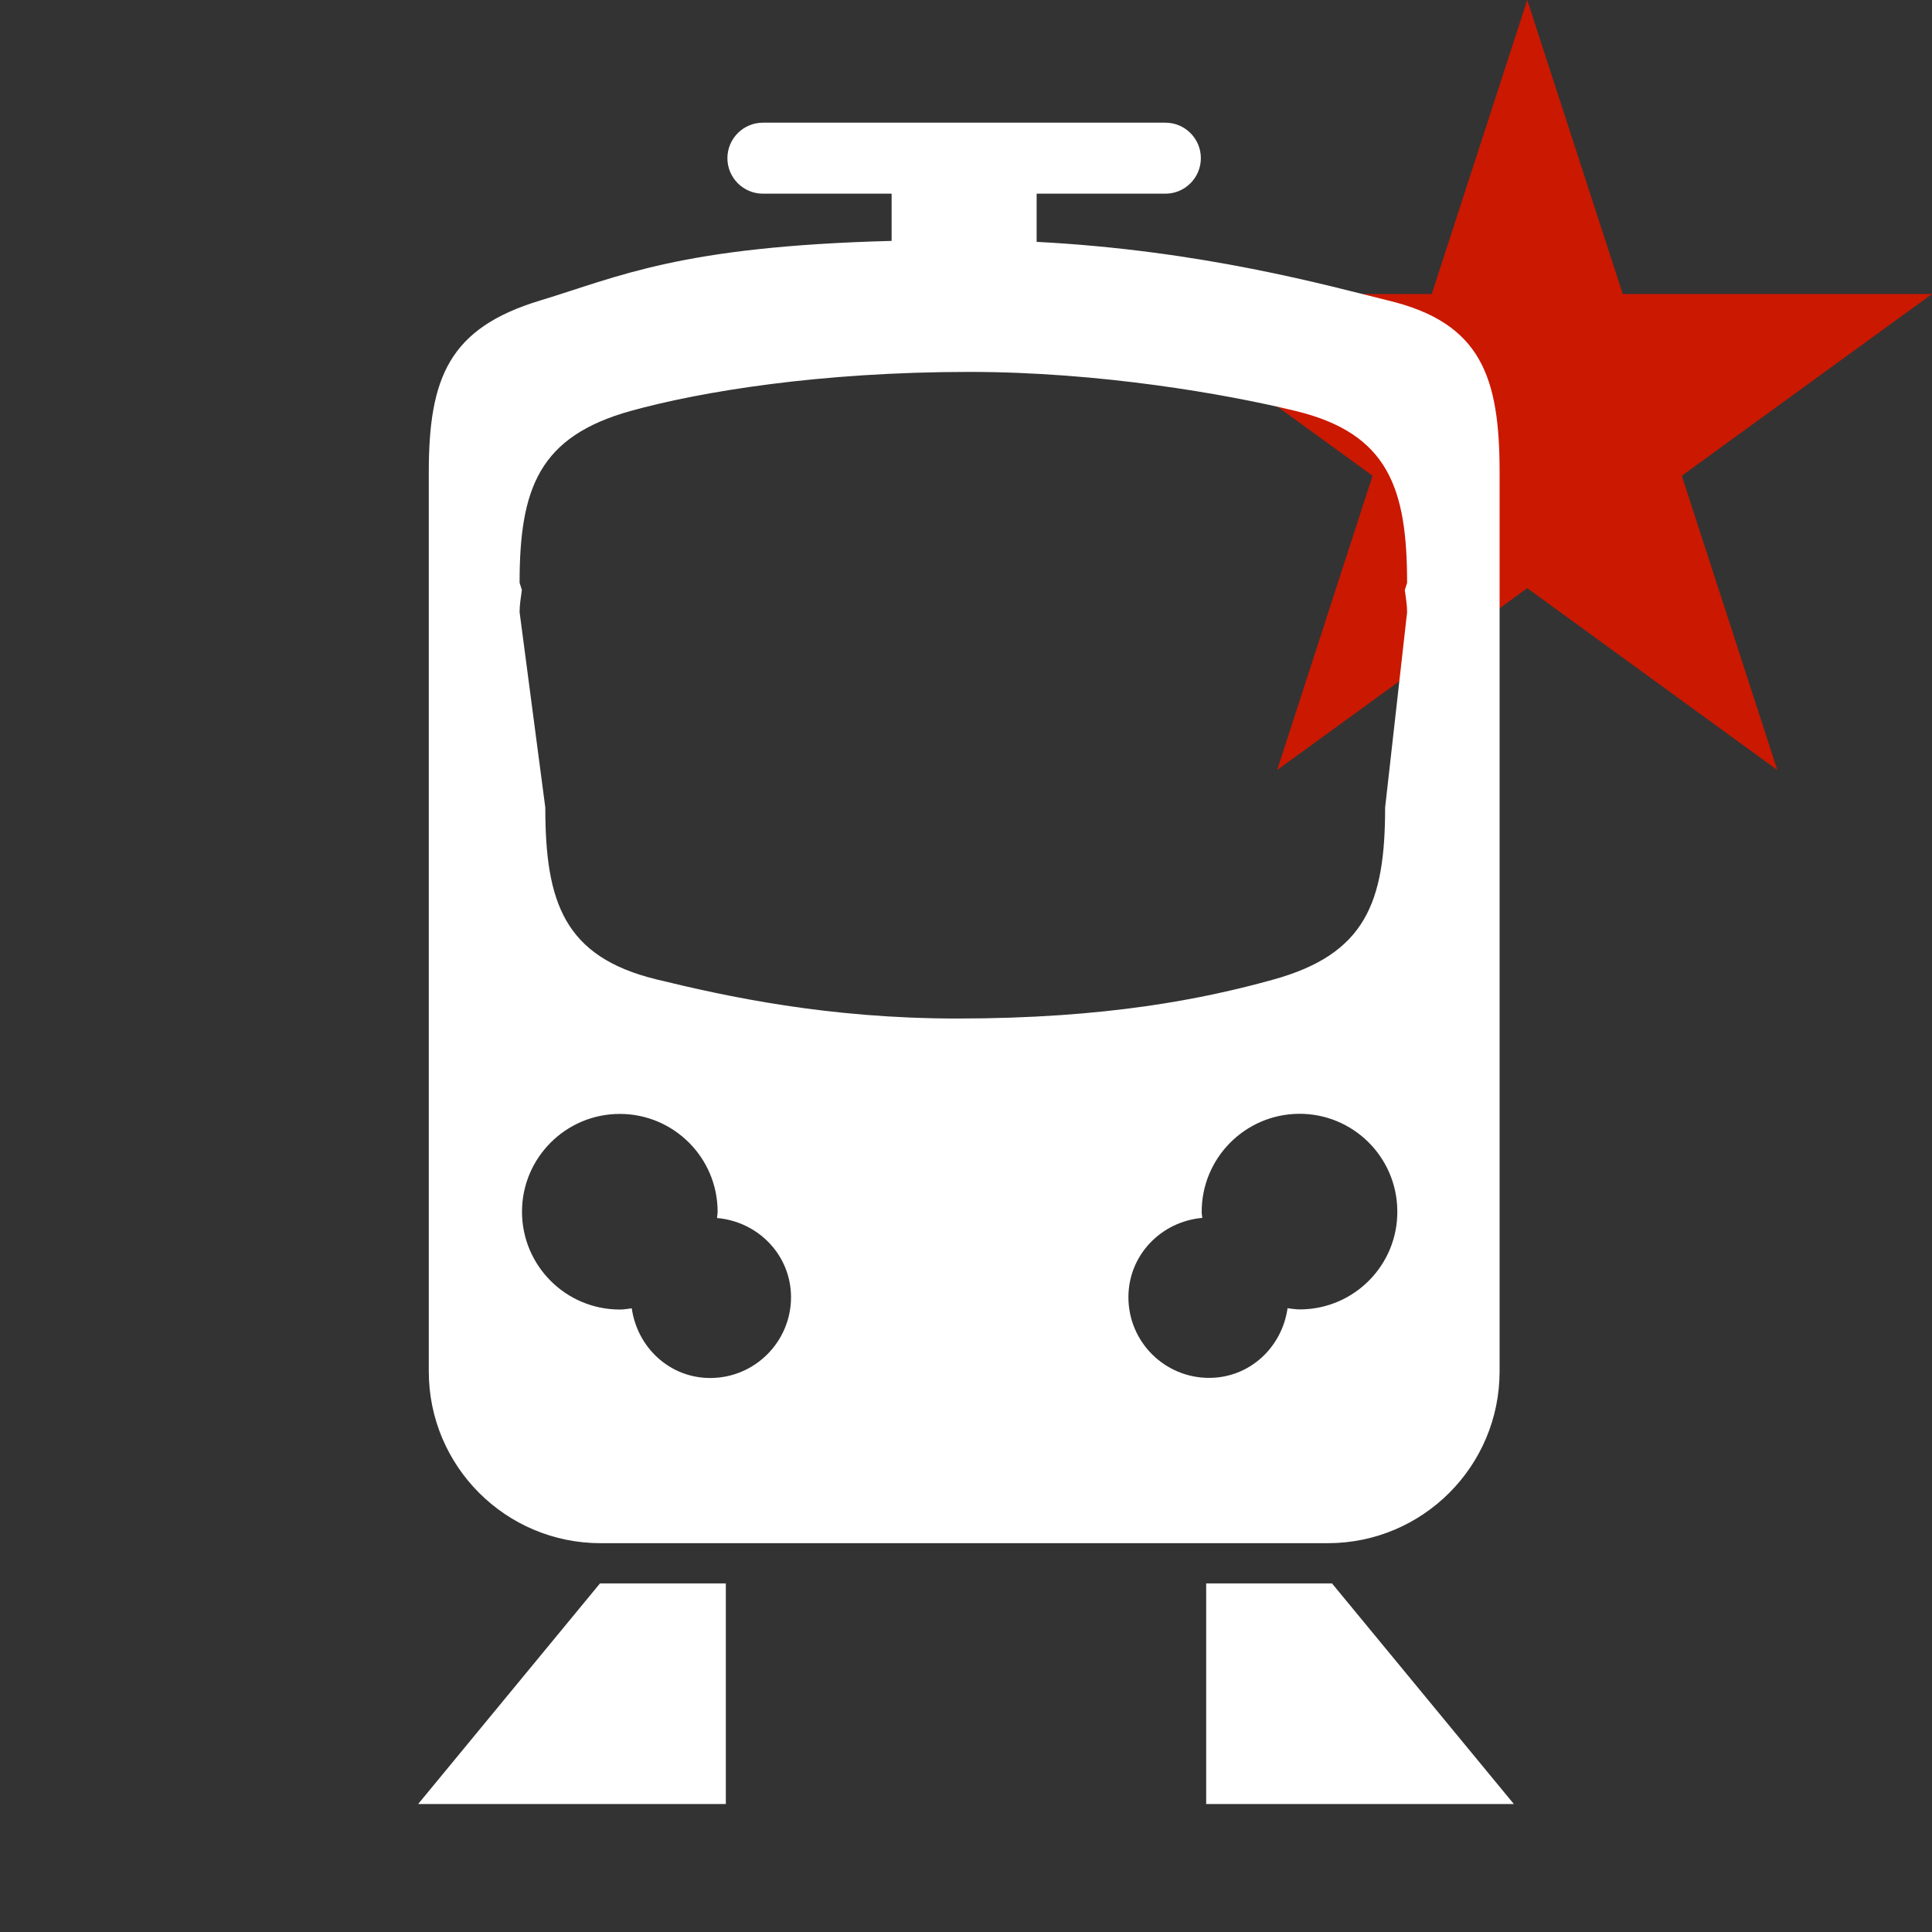 <?xml version="1.0"?><!DOCTYPE svg PUBLIC "-//W3C//DTD SVG 1.1//EN" "http://www.w3.org/Graphics/SVG/1.1/DTD/svg11.dtd"><svg width="16px" height="16px" xmlns="http://www.w3.org/2000/svg" viewBox="0 0 16 16" shape-rendering="geometricPrecision" fill="#fff"><rect x="0" y="0" width="16" height="16" fill="#333333" stroke="none"/><defs><mask id="new-path"><rect fill="#fff" width="100%" height="100%"/><polygon points="19.079,1.436 14.165,1.436 12.649,-3.238 11.13,1.436 6.217,1.436 10.192,4.322 8.676,8.995 12.648,6.107 16.62,8.996 15.104,4.322 " fill="#000"/></mask></defs><polygon points="13.928,3.94 16,2.435 13.439,2.435 12.648,0 11.857,2.435 9.295,2.435 11.367,3.94 10.577,6.377 12.648,4.871 14.719,6.377 " fill="#cb1800"/><g mask="url(#new-path)"><g><path d="M4.974,12.78h6.022c0.786,0,1.423-0.637,1.423-1.423V3.912c0-0.786-0.15-1.238-0.921-1.423 c-0.496-0.122-1.537-0.415-2.913-0.486V1.604h1.066c0.162,0,0.294-0.132,0.294-0.294c0-0.163-0.132-0.294-0.294-0.294H6.318 c-0.162,0-0.294,0.132-0.294,0.294c0,0.162,0.132,0.294,0.294,0.294h1.066v0.391C5.628,2.041,5.132,2.289,4.472,2.489 C3.72,2.717,3.551,3.126,3.551,3.912v7.445C3.551,12.143,4.188,12.78,4.974,12.78z M5.882,11.412 c-0.337,0-0.604-0.253-0.65-0.577c-0.033,0.004-0.065,0.01-0.099,0.01c-0.447,0-0.81-0.363-0.81-0.81s0.363-0.81,0.81-0.81 s0.81,0.363,0.81,0.81c0,0.018-0.004,0.034-0.005,0.052c0.342,0.03,0.613,0.308,0.613,0.657 C6.55,11.112,6.251,11.412,5.882,11.412z M10.77,10.844c-0.037,0-0.072-0.005-0.107-0.01c-0.046,0.324-0.313,0.577-0.65,0.577 c-0.369,0-0.668-0.299-0.668-0.668c0-0.349,0.271-0.627,0.612-0.657c-0.001-0.015-0.005-0.029-0.005-0.044 c-0.004-0.447,0.355-0.813,0.803-0.818c0.447-0.004,0.813,0.355,0.817,0.803C11.577,10.474,11.218,10.84,10.77,10.844z M4.303,4.826c0-0.786,0.164-1.212,0.921-1.423C5.805,3.242,6.793,3.08,8.028,3.08c1.074,0,2.122,0.182,2.704,0.324 c0.764,0.186,0.921,0.637,0.921,1.423l-0.019,0.06c0.008,0.061,0.019,0.121,0.019,0.183l-0.182,1.618 c0,0.786-0.164,1.212-0.921,1.423C9.969,8.273,9.163,8.435,7.928,8.435c-1.074,0-1.909-0.182-2.491-0.324 C4.673,7.925,4.516,7.473,4.516,6.688L4.303,5.069c0-0.063,0.011-0.123,0.019-0.183L4.303,4.826z"/><polygon points="3.463,14.94 6.011,14.94 6.011,13.113 4.969,13.113"/><polygon points="11.031,13.113 9.989,13.113 9.989,14.94 12.537,14.94"/></g></g></svg>